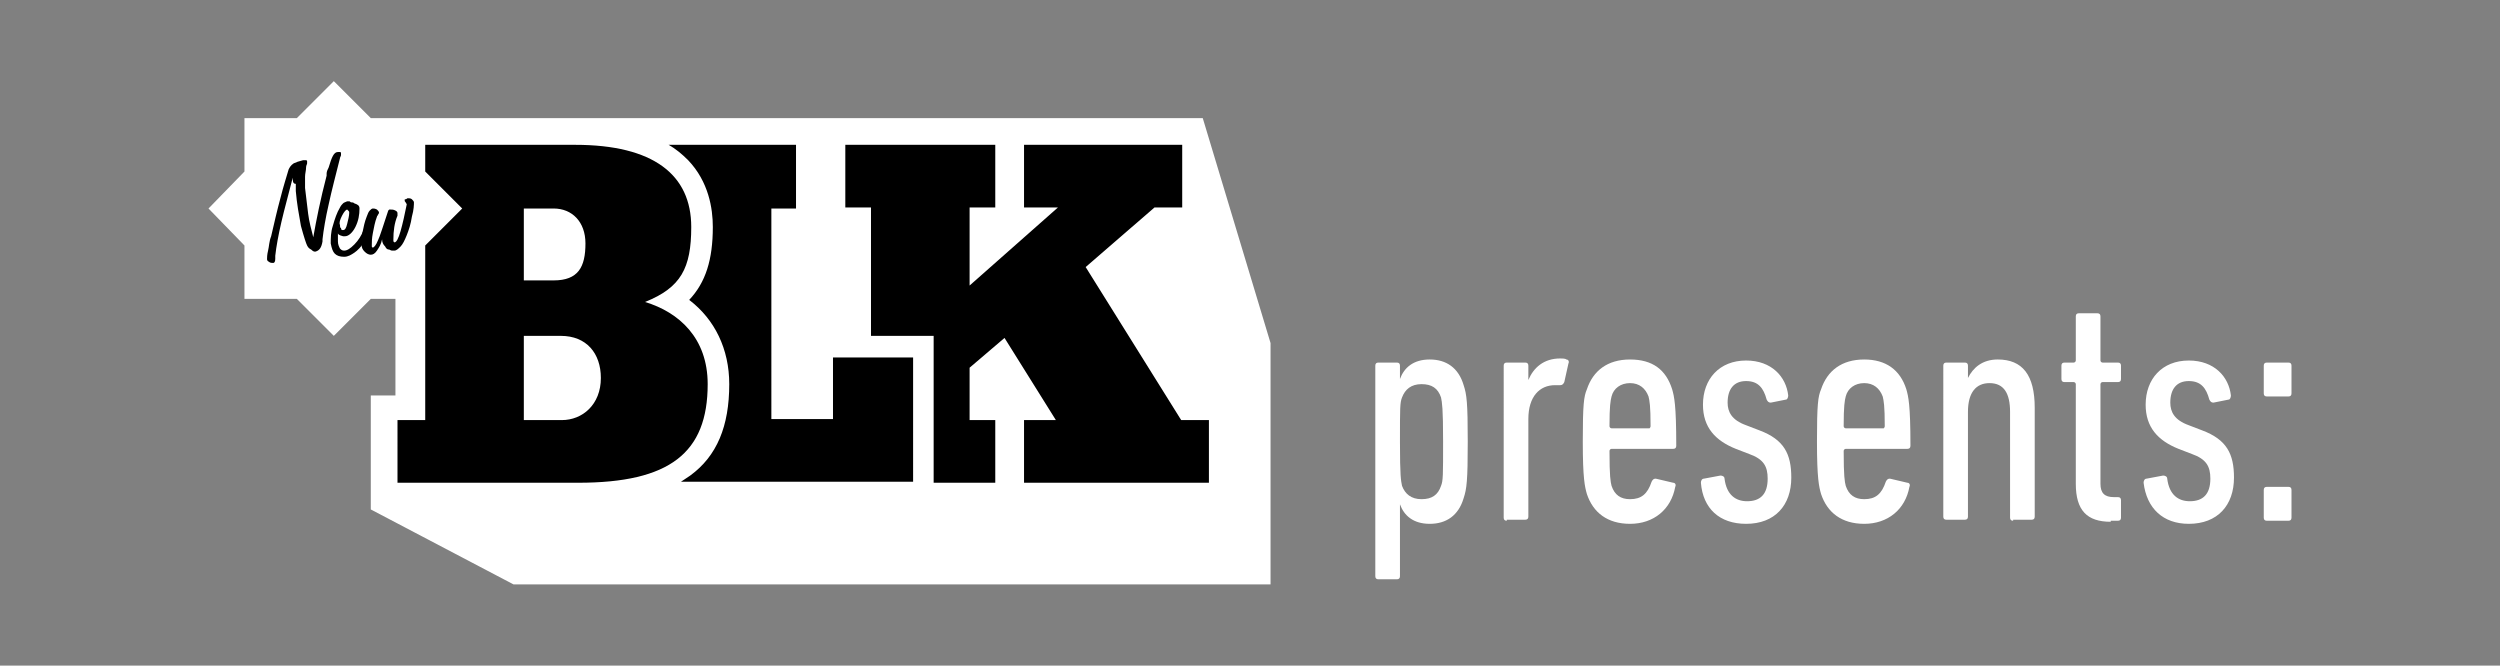 <?xml version="1.0" encoding="utf-8"?>
<!-- Generator: Adobe Illustrator 18.1.0, SVG Export Plug-In . SVG Version: 6.00 Build 0)  -->
<!DOCTYPE svg PUBLIC "-//W3C//DTD SVG 1.1//EN" "http://www.w3.org/Graphics/SVG/1.1/DTD/svg11.dtd">
<svg version="1.1" id="Layer_1" xmlns="http://www.w3.org/2000/svg" xmlns:xlink="http://www.w3.org/1999/xlink" x="0px" y="0px"
	 viewBox="0 0 243.4 64.8" enable-background="new 0 0 243.4 64.8" xml:space="preserve">
<rect x="0" y="0" width="243.4" height="64.8" fill="#808080" stroke="none"/>
<rect x="-376.2" y="-802.3" display="none" stroke="#000000" stroke-miterlimit="10" width="1000" height="1000"/>
<g>
	<g>
		<path fill="#FFFFFF" d="M134.2,56.4c-0.2,0-0.3-0.1-0.3-0.3V35.6c0-0.2,0.1-0.3,0.3-0.3h1.8c0.2,0,0.3,0.1,0.3,0.3v1.3h0
			c0.4-1.1,1.3-1.9,2.9-1.9s2.8,0.8,3.3,2.5c0.3,0.9,0.4,1.7,0.4,5.5s-0.1,4.6-0.4,5.5c-0.5,1.7-1.7,2.5-3.3,2.5s-2.5-0.8-2.9-1.9h0
			v7c0,0.2-0.1,0.3-0.3,0.3H134.2z M140.3,47.3c0.2-0.5,0.2-1,0.2-4.3c0-3.3-0.1-3.8-0.2-4.3c-0.3-0.9-0.9-1.3-1.9-1.3
			c-1,0-1.6,0.5-1.9,1.3c-0.2,0.5-0.2,1-0.2,4.3c0,3.4,0.1,3.8,0.2,4.3c0.3,0.8,0.9,1.3,1.9,1.3C139.4,48.6,140,48.2,140.3,47.3z"/>
		<path fill="#FFFFFF" d="M146.7,50.7c-0.2,0-0.3-0.1-0.3-0.3V35.6c0-0.2,0.1-0.3,0.3-0.3h1.8c0.2,0,0.3,0.1,0.3,0.3v1.4h0
			c0.5-1.2,1.5-2.1,3.1-2.1c0.2,0,0.5,0,0.6,0.1c0.2,0,0.3,0.2,0.2,0.4l-0.4,1.8c-0.1,0.2-0.2,0.3-0.4,0.3h-0.5
			c-1.5,0-2.6,1.1-2.6,3.3v9.5c0,0.2-0.1,0.3-0.3,0.3H146.7z"/>
		<path fill="#FFFFFF" d="M154.5,48.1c-0.2-0.7-0.4-1.5-0.4-5.1c0-3.6,0.1-4.4,0.4-5.1c0.6-1.8,2-2.9,4.2-2.9s3.5,1,4.1,2.9
			c0.2,0.7,0.4,1.5,0.4,5.5c0,0.2-0.1,0.3-0.3,0.3h-6c-0.1,0-0.2,0.1-0.2,0.2c0,2.5,0.1,3,0.2,3.4c0.3,0.9,0.9,1.3,1.8,1.3
			c1.1,0,1.7-0.5,2.1-1.7c0.1-0.2,0.2-0.3,0.4-0.3l1.7,0.4c0.2,0,0.3,0.2,0.2,0.4c-0.4,2.2-2.1,3.6-4.4,3.6
			C156.5,51,155.1,49.9,154.5,48.1z M160.7,41.5c0-2-0.1-2.5-0.2-2.9c-0.3-0.8-0.9-1.3-1.8-1.3c-0.9,0-1.6,0.5-1.8,1.3
			c-0.1,0.4-0.2,0.9-0.2,2.9c0,0.1,0.1,0.2,0.2,0.2h3.7C160.6,41.7,160.7,41.6,160.7,41.5z"/>
		<path fill="#FFFFFF" d="M165.6,47c0-0.2,0.1-0.4,0.3-0.4l1.6-0.3c0.2,0,0.4,0.1,0.4,0.3c0.2,1.6,1.1,2.2,2.2,2.2
			c1.3,0,2-0.7,2-2.2c0-1.2-0.4-1.9-1.8-2.4l-1.3-0.5c-2-0.8-3.2-2.1-3.2-4.3c0-2.5,1.6-4.3,4.2-4.3c2.5,0,3.9,1.6,4.1,3.4
			c0,0.2-0.1,0.4-0.2,0.4l-1.5,0.3c-0.2,0-0.3-0.1-0.4-0.3c-0.3-1.1-0.8-1.8-2-1.8c-1.2,0-1.8,0.8-1.8,2.1c0,0.9,0.4,1.7,1.8,2.2
			l1.3,0.5c2.4,0.9,3.1,2.3,3.1,4.6c0,2.7-1.6,4.5-4.4,4.5C167.4,51,165.8,49.5,165.6,47z"/>
		<path fill="#FFFFFF" d="M177.3,48.1c-0.2-0.7-0.4-1.5-0.4-5.1c0-3.6,0.1-4.4,0.4-5.1c0.6-1.8,2-2.9,4.2-2.9c2.1,0,3.5,1,4.1,2.9
			c0.2,0.7,0.4,1.5,0.4,5.5c0,0.2-0.1,0.3-0.3,0.3h-6c-0.1,0-0.2,0.1-0.2,0.2c0,2.5,0.1,3,0.2,3.4c0.3,0.9,0.9,1.3,1.8,1.3
			c1.1,0,1.7-0.5,2.1-1.7c0.1-0.2,0.2-0.3,0.4-0.3l1.7,0.4c0.2,0,0.3,0.2,0.2,0.4c-0.4,2.2-2.1,3.6-4.4,3.6
			C179.3,51,177.9,49.9,177.3,48.1z M183.5,41.5c0-2-0.1-2.5-0.2-2.9c-0.3-0.8-0.9-1.3-1.8-1.3c-0.9,0-1.6,0.5-1.8,1.3
			c-0.1,0.4-0.2,0.9-0.2,2.9c0,0.1,0.1,0.2,0.2,0.2h3.7C183.4,41.7,183.5,41.6,183.5,41.5z"/>
		<path fill="#FFFFFF" d="M196,50.7c-0.2,0-0.3-0.1-0.3-0.3V40.1c0-1.8-0.6-2.8-2-2.8c-1.3,0-2.1,0.9-2.1,2.8v10.2
			c0,0.2-0.1,0.3-0.3,0.3h-1.8c-0.2,0-0.3-0.1-0.3-0.3V35.6c0-0.2,0.1-0.3,0.3-0.3h1.8c0.2,0,0.3,0.1,0.3,0.3v1.2h0
			c0.5-1,1.4-1.8,2.9-1.8c2.4,0,3.6,1.5,3.6,4.7v10.6c0,0.2-0.1,0.3-0.3,0.3H196z"/>
		<path fill="#FFFFFF" d="M205.5,50.8c-2.3,0-3.4-1.1-3.4-3.7v-9.7c0-0.1-0.1-0.2-0.2-0.2H201c-0.2,0-0.3-0.1-0.3-0.3v-1.3
			c0-0.2,0.1-0.3,0.3-0.3h0.9c0.1,0,0.2-0.1,0.2-0.2v-4.3c0-0.2,0.1-0.3,0.3-0.3h1.8c0.2,0,0.3,0.1,0.3,0.3v4.3
			c0,0.1,0.1,0.2,0.2,0.2h1.5c0.2,0,0.3,0.1,0.3,0.3v1.3c0,0.2-0.1,0.3-0.3,0.3h-1.5c-0.1,0-0.2,0.1-0.2,0.2v9.7
			c0,0.9,0.4,1.3,1.3,1.3h0.4c0.2,0,0.3,0.1,0.3,0.3v1.7c0,0.2-0.1,0.3-0.3,0.3H205.5z"/>
		<path fill="#FFFFFF" d="M208.7,47c0-0.2,0.1-0.4,0.3-0.4l1.6-0.3c0.2,0,0.4,0.1,0.4,0.3c0.2,1.6,1.1,2.2,2.2,2.2
			c1.3,0,2-0.7,2-2.2c0-1.2-0.4-1.9-1.8-2.4l-1.3-0.5c-2-0.8-3.2-2.1-3.2-4.3c0-2.5,1.6-4.3,4.2-4.3c2.5,0,3.9,1.6,4.1,3.4
			c0,0.2-0.1,0.4-0.2,0.4l-1.5,0.3c-0.2,0-0.3-0.1-0.4-0.3c-0.3-1.1-0.8-1.8-2-1.8c-1.2,0-1.8,0.8-1.8,2.1c0,0.9,0.4,1.7,1.8,2.2
			l1.3,0.5c2.4,0.9,3.1,2.3,3.1,4.6c0,2.7-1.6,4.5-4.4,4.5C210.6,51,209,49.5,208.7,47z"/>
		<path fill="#FFFFFF" d="M220.4,38.3v-2.7c0-0.2,0.1-0.3,0.3-0.3h2.1c0.2,0,0.3,0.1,0.3,0.3v2.7c0,0.2-0.1,0.3-0.3,0.3h-2.1
			C220.5,38.6,220.4,38.5,220.4,38.3z M220.4,47.7c0-0.2,0.1-0.3,0.3-0.3h2.1c0.2,0,0.3,0.1,0.3,0.3v2.7c0,0.2-0.1,0.3-0.3,0.3h-2.1
			c-0.2,0-0.3-0.1-0.3-0.3V47.7z"/>
	</g>
</g>
<g>
	<polygon fill="#FFFFFF" points="28.9,11.5 23.8,11.5 23.8,16.7 20.3,20.3 23.8,23.9 23.8,29.1 28.9,29.1 32.5,32.7 36.1,29.1 
		38.5,29.1 38.5,38.5 36.1,38.5 36.1,49.6 50,56.9 123.7,56.9 123.7,33.4 117.1,11.5 36.1,11.5 32.5,7.9 	"/>
	<polygon points="115,40.9 105.7,26 112.4,20.2 115.1,20.2 115.1,14.1 99.7,14.1 99.7,20.2 103,20.2 94.4,27.8 94.4,20.2 96.9,20.2 
		96.9,14.1 82.3,14.1 82.3,20.2 84.8,20.2 84.8,32.7 90.9,32.7 90.9,47 96.9,47 96.9,40.9 94.4,40.9 94.4,35.8 97.8,32.9 
		102.8,40.9 99.7,40.9 99.7,47 117.7,47 117.7,40.9 	"/>
	<path d="M81.1,34.8v6h-6V20.3h2.4v-6.2H65.1c0.7,0.4,1.3,0.9,1.9,1.5c2,2.1,2.4,4.7,2.4,6.5c0,3.2-0.7,5.4-2.3,7.1
		c2.5,1.9,3.9,4.8,3.9,8.2c0,4.1-1.2,7-3.8,8.9c-0.3,0.2-0.6,0.4-0.9,0.6h22.6V34.8H81.1z"/>
	<path d="M62.8,29.4c3.5-1.4,4.5-3.3,4.5-7.3c0-5.1-3.7-8-11.3-8H41.4v2.6l3.6,3.6l-3.6,3.6v5.2h0v11.8h-2.7V47h17.6
		c8.9,0,12.6-2.9,12.6-9.6C68.9,32.9,66.1,30.4,62.8,29.4 M51,20.3h2.9c1.8,0,3.1,1.3,3.1,3.4c0,2.3-0.7,3.6-3.1,3.6H51V20.3z
		 M54.7,40.9H51v-8.2h3.6c2.5,0,3.9,1.7,3.9,4.1C58.5,39.4,56.7,40.9,54.7,40.9"/>
	<path d="M28.5,17.3c-0.4,1.6-0.8,3-1.1,4.3c-0.3,1.3-0.5,2.4-0.6,3.3c0,0.1,0,0.2,0,0.3c0,0.3-0.1,0.4-0.2,0.4
		c-0.1,0-0.3,0-0.4-0.1c-0.2-0.1-0.2-0.2-0.2-0.3c0-0.1,0-0.4,0.1-0.8c0.1-0.4,0.1-0.9,0.3-1.4c0.3-1.3,0.6-2.6,0.9-3.7
		c0.3-1.2,0.6-2.1,0.8-2.8c0.1-0.2,0.2-0.4,0.5-0.6c0.2-0.1,0.5-0.2,0.9-0.3c0.1,0,0.2,0,0.3,0c0.1,0,0.1,0.1,0.1,0.1
		c0,0,0,0.1,0,0.2c0,0.1-0.1,0.2-0.1,0.4c0,0.3-0.1,0.6-0.1,0.9c0,0.3,0,0.7,0,1.1c0.1,0.9,0.2,1.7,0.3,2.5c0.1,0.8,0.3,1.5,0.5,2.3
		c0.3-1.7,0.7-3.7,1.3-6l0-0.2c0-0.2,0.1-0.4,0.2-0.6c0.3-1,0.5-1.5,0.9-1.5c0.1,0,0.2,0,0.2,0c0.1,0,0.1,0.1,0.1,0.1
		c0,0,0,0.1,0,0.2c0,0.1-0.1,0.2-0.1,0.3c-0.4,1.6-0.8,3.1-1.1,4.5c-0.3,1.3-0.5,2.5-0.6,3.4c0,0,0,0.1,0,0.2
		c-0.1,0.6-0.3,0.9-0.7,1c-0.1,0-0.2,0-0.4-0.2c-0.2-0.1-0.3-0.2-0.4-0.4c-0.1-0.2-0.3-0.8-0.6-1.9c-0.2-1.1-0.4-2.2-0.5-3.4
		c0-0.2,0-0.4,0-0.7C28.5,17.9,28.5,17.6,28.5,17.3"/>
	<path d="M32.9,22.7c0,0.1,0,0.3,0,0.4c0,0.1,0,0.3,0,0.4c0,0.3,0.1,0.5,0.2,0.7c0.1,0.1,0.2,0.2,0.4,0.2c0.3,0,0.6-0.2,1-0.6
		c0.4-0.4,0.7-0.9,0.9-1.4c0,0,0.1-0.1,0.1-0.2c0.1-0.2,0.2-0.3,0.2-0.3c0.1,0,0.1,0,0.2,0.1c0.1,0.1,0.1,0.1,0.1,0.2
		c0,0.1,0,0.3-0.1,0.5c-0.1,0.2-0.2,0.5-0.4,0.8c-0.3,0.5-0.7,0.9-1,1.1c-0.3,0.2-0.6,0.4-1,0.4c-0.4,0-0.7-0.1-0.9-0.3
		c-0.2-0.2-0.3-0.5-0.4-1c0-0.5,0-1.1,0.2-1.7c0.2-0.7,0.4-1.3,0.7-1.8c0.1-0.2,0.2-0.3,0.3-0.4c0.1-0.1,0.2-0.1,0.4-0.2
		c0.1,0,0.1,0,0.2,0c0.1,0,0.1,0.1,0.2,0.1c0.1,0,0.2,0,0.3,0.1c0.3,0.1,0.5,0.2,0.5,0.5c0,0.6-0.1,1.2-0.4,1.8
		c-0.3,0.6-0.7,0.9-1,0.9c-0.1,0-0.2,0-0.2,0C33,22.9,32.9,22.8,32.9,22.7 M33.4,22.4c0.2,0,0.3-0.2,0.4-0.6
		c0.1-0.4,0.2-0.8,0.2-1.1c0-0.1,0-0.1-0.1-0.2c0,0-0.1-0.1-0.1-0.1c-0.1,0-0.3,0.2-0.5,0.6c-0.2,0.4-0.3,0.7-0.2,0.9
		c0,0.1,0,0.3,0.1,0.3C33.2,22.4,33.3,22.4,33.4,22.4"/>
	<path d="M37.2,23.3c-0.1,0.5-0.3,0.8-0.5,1.1c-0.2,0.3-0.4,0.4-0.6,0.4c-0.2,0-0.4-0.1-0.6-0.3c-0.2-0.2-0.3-0.4-0.3-0.7
		c0-0.3,0-0.7,0.1-1.2c0.1-0.5,0.2-1,0.4-1.5c0.1-0.3,0.2-0.5,0.3-0.6c0.1-0.1,0.2-0.2,0.3-0.2c0.1,0,0.2,0,0.4,0.1
		c0.1,0.1,0.2,0.2,0.2,0.3c0,0.1-0.1,0.2-0.1,0.2c0,0.1-0.1,0.1-0.1,0.2c-0.2,0.5-0.3,1.1-0.4,1.6c-0.1,0.5-0.1,0.9-0.1,1.1
		c0,0.1,0,0.1,0,0.2c0,0,0,0.1,0.1,0.1c0.1,0,0.3-0.2,0.5-0.7c0.2-0.4,0.5-1.4,1-2.9c0,0,0.1-0.1,0.1-0.1c0,0,0.1,0,0.1,0
		c0.2,0,0.3,0,0.5,0.1c0.2,0.1,0.2,0.2,0.2,0.3c0,0,0,0.1,0,0.2c-0.3,0.7-0.4,1.5-0.4,2.3c0,0.1,0,0.2,0,0.2c0,0,0.1,0.1,0.1,0.1
		c0.2,0,0.4-0.4,0.6-1.1c0.2-0.7,0.4-1.6,0.6-2.6c0-0.1-0.1-0.1-0.1-0.2c-0.1-0.1-0.1-0.1-0.1-0.2c0-0.1,0-0.1,0.1-0.1
		c0.1,0,0.1-0.1,0.2-0.1c0.1,0,0.3,0,0.4,0.1c0.1,0.1,0.2,0.2,0.2,0.3c0,0.2,0,0.7-0.2,1.4c-0.1,0.7-0.3,1.3-0.5,1.8
		c-0.2,0.5-0.4,0.9-0.6,1.1c-0.2,0.2-0.4,0.4-0.6,0.4c0,0-0.1,0-0.2,0c-0.1,0-0.1,0-0.3-0.1c-0.2,0-0.3-0.1-0.4-0.3
		C37.3,23.8,37.2,23.6,37.2,23.3"/>
</g>
</svg>
